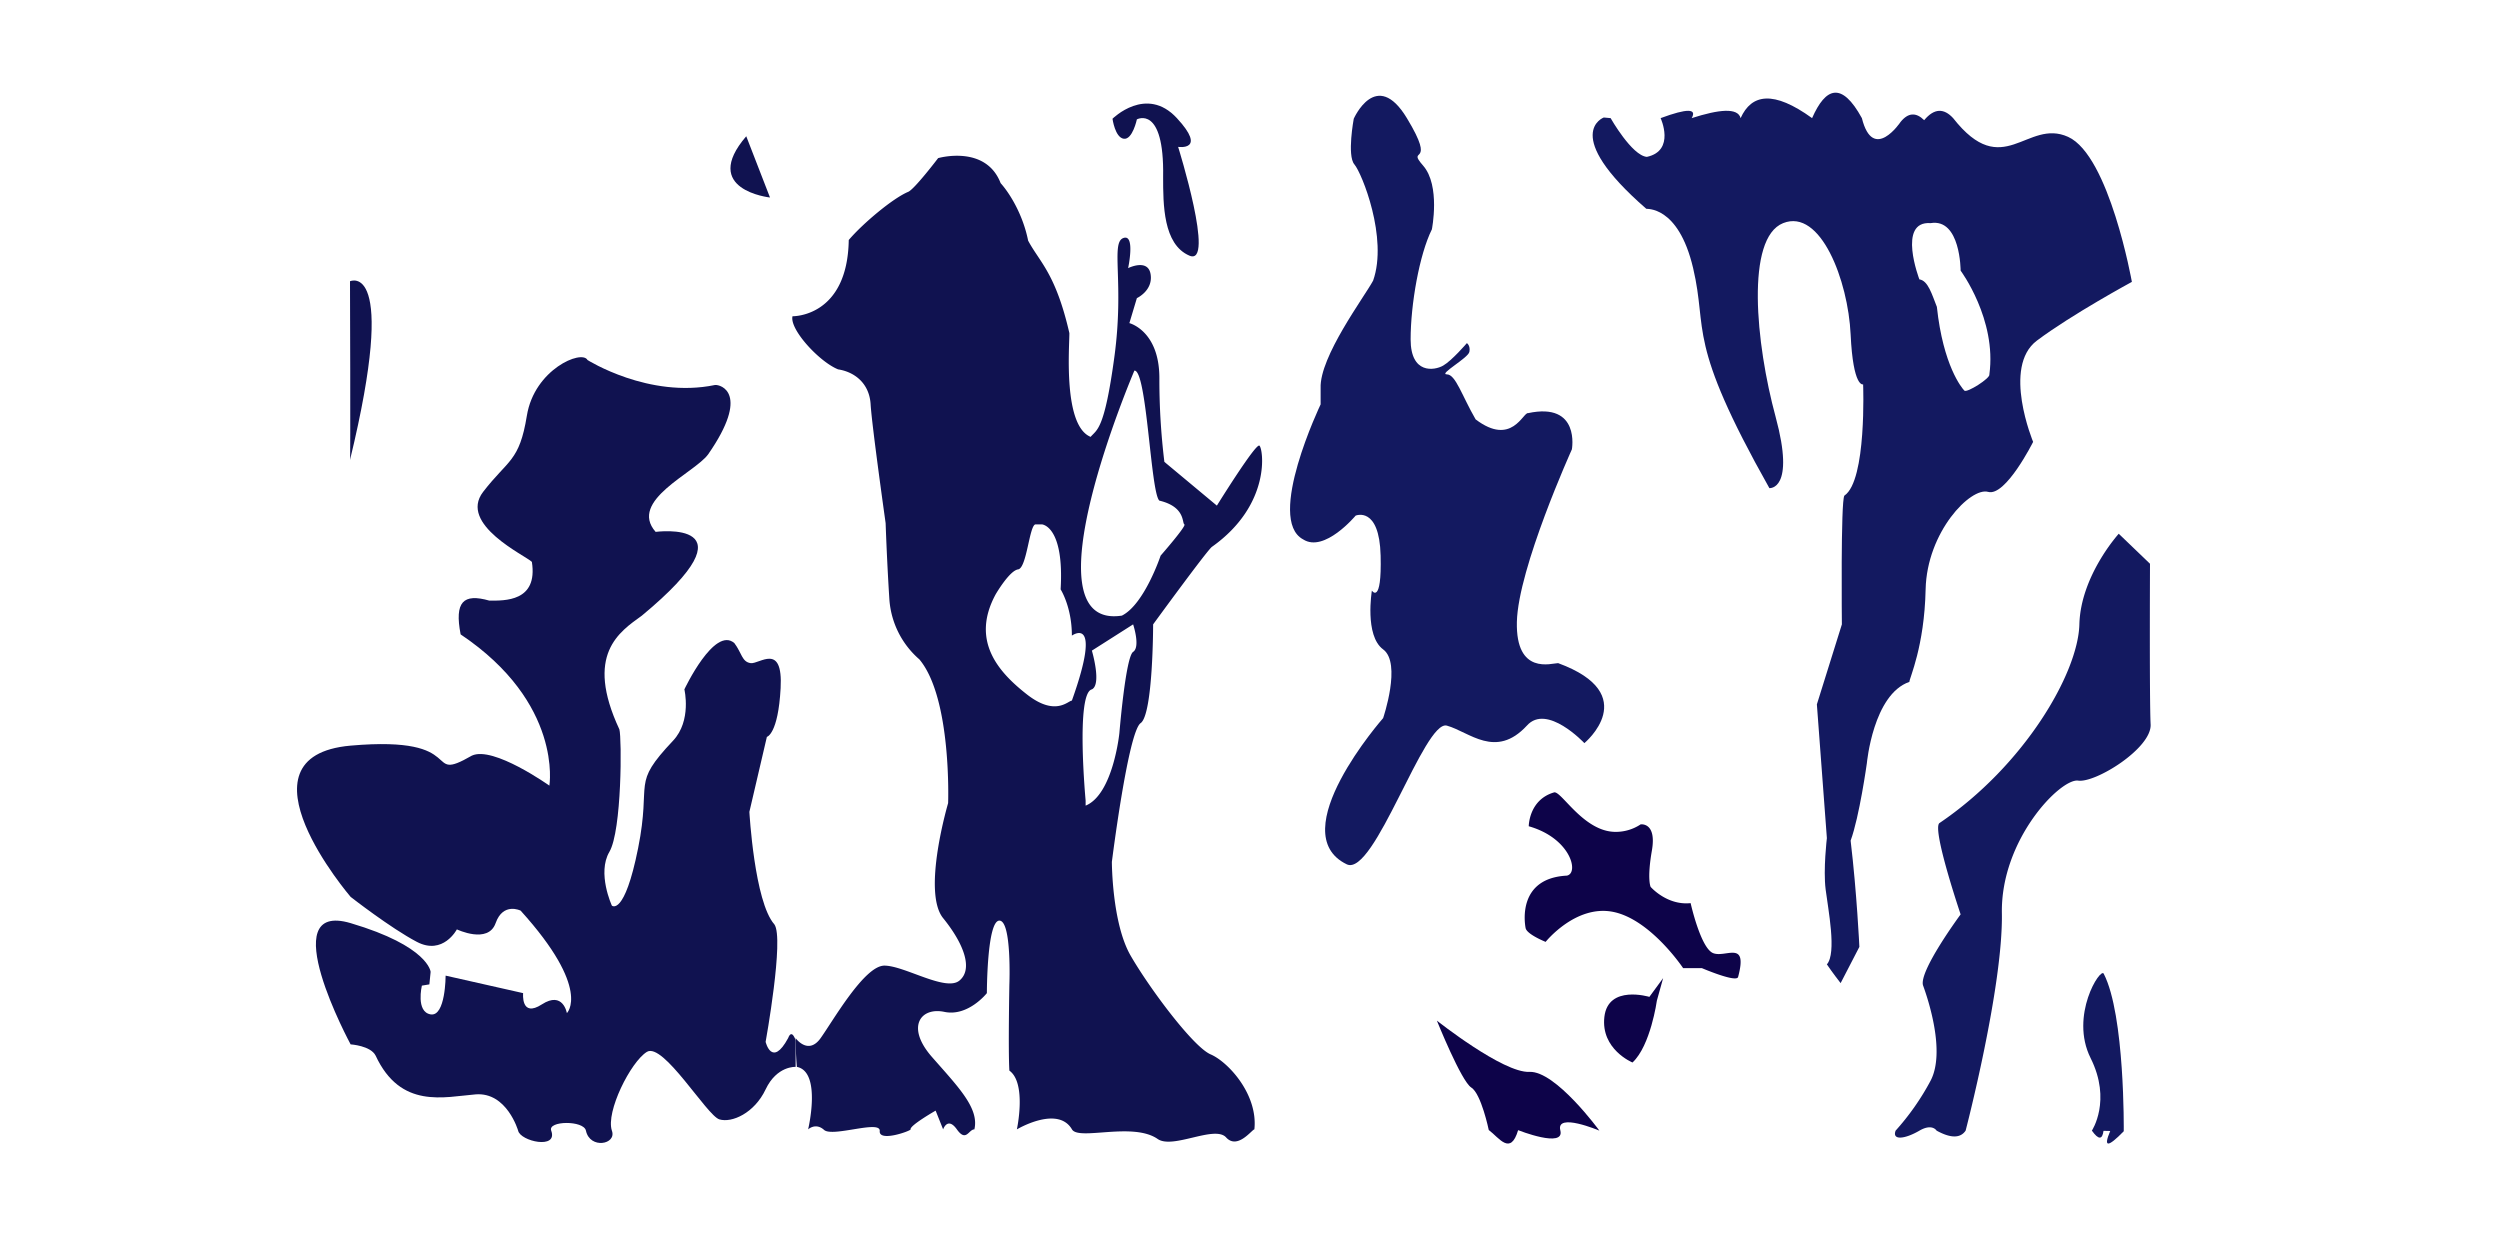 <svg xmlns="http://www.w3.org/2000/svg" viewBox="0 0 2000 1000"><defs><style>.cls-1{fill:#101250;}.cls-2{fill:#131960;}.cls-3{fill:#0d0349;}</style></defs><title>couche-bleuFoncé</title><g id="Calque_2" data-name="Calque 2"><path class="cls-1" d="M968.5,843.5c-14-6-49-53-64-79s-15-75-15-75,13-104,23-111,10-79,10-79,43-59,47-62c48-34,41-79,38-81s-34,48-34,48l-42-35a544.58,544.58,0,0,1-4-67c0-38-24-44-24-44l6-20s13-6,11-19-18-5-18-5,6-28-4-24,1,36-7,95-14,58-19,64c-22-9-17-71-17-83-11-48-24-57-33-74-4-20-14-37-22-46-12-31-50-20-50-20s-19,25-24,27c-12,5-36,25-47.5,38.5-1,62-45,61-45,61-2.5,10.5,21.5,36.5,36.5,42.5,13,2,25,11,26,28s12,95,12,95,1,30,3,61a69.88,69.88,0,0,0,24,48c26,31,23,115,23,115s-21,71-4,92,24,41,13,50-44-12-60-12-41,44-51,58-20,0-20,0,0,12,1,23c20,4,9,50,9,50s6-5.67,12.74.42,45.32-8.27,44.54.9,25.09-.22,24.72-1.32c-1-3,20-15,20-15l6,15s3.54-10.5,11,0,9.43,0,14,0c4-17-13-34-34-58s-9-40,10-36,34-15,34-15,0-58,10-58,8,51,8,51-1,53,0,69c14,10,6,47,6,47s32.66-19.5,44.08,0c5.41,9.23,48.68-6.14,68.55,7.68,12.12,8.43,45.66-11.3,54.77-1.24s20.8-6.44,22.6-6.44C1006.5,875.5,982.5,849.5,968.5,843.5Zm-61-547c10-1,13,98,20,104,21,5,18,18,20,19s-19,25-19,25-13,39-31,48C818.5,504.5,907.5,296.5,907.5,296.5Zm-86,259c-23-18-45-43-25-80,0,0,11-19,18-20s9-36,14-36h5s18,1,15,52c0,0,9,14,9,37,0,0,25-18,0,52C854.5,560.5,844.5,573.5,821.5,555.5Zm47,89v-4s-8-86,5-89c8-4,0-31,0-31l33-21s6,18,0,22-11,65-11,65S890.5,635.5,868.5,644.5Z"/></g><g id="Calque_3" data-name="Calque 3"><path class="cls-2" d="M1083,95s-5.5,29.5.5,36.5,27,59,15,93c-7,13-43,61-42,86v13s-44,92-14,108c17,11,42-19,42-19s19-8,20,32-7,28-7,28-6,36,9,47,0,55,0,55-81,92-29,117c22,10,62-116,80-111s39,27,64,0c16-18,46,14,46,14s47-39-21-64c-5,0-34,10-33-33s44-138,44-138,7-38-35-29c-4-1-13,27-42,5-11-19-16-36-23-36s17-13,18-18-2-7-2-7-12,14-19,18-26,7-26-21,7-68,17-88c0,0,7-35-7-51s11.5,2.5-13-38S1083,95,1083,95Z"/></g><g id="Calque_4" data-name="Calque 4"><path class="cls-3" d="M1223,661s0-21,20-27c5.5-2.5,23.5,31.5,49.5,31.5a35.87,35.87,0,0,0,20-6s13-2,9,21-1,29-1,29,13,15,32,13c0,0,8,36,18,40s28-11,20,19c-1,5-29-7-29-7h-15s-26-39-56-45-54,24-54,24-15-6-16-11-6-40,33-42C1263.5,698.5,1256.5,670.5,1223,661Z"/></g><g id="Calque_5" data-name="Calque 5"><path class="cls-2" d="M1629.5,272.5c28-21,76-47,76-47s-18-101-51-116-52,36-92-15c-7.29-7.91-15-8.17-23.17,1.65-6.4-6.37-12.69-6.21-18.83,1.35,0,0-22,33-31-3-16.2-29.55-29-24.61-39.83,0-30.9-22.34-48.41-19.42-57.18,0-2.24-8.57-17.27-7-39.15,0,4.33-7.57-3.27-8-24.84,0,0,0,12,26-11,31-12-1-29-31-29-31L1283,94s-35,13,34,73c-.5.5,25.5-3.5,37.5,47.5s-6,57,61,176c0,0,21,2,5-57s-24-143,6-155,52,46,54,89,10,40,10,40,3,77-15,89c-3,4-2,103-2,103l-20,64,8,107s-3,25-1,41,9,51,1,60c4,6,11,15,11,15l15-29s-2-43-7-85c7-19,13-62,13-62s5-55,34-65c0-3,12-28,13-74s36-82,50-78,36-40,36-40S1601.5,293.5,1629.5,272.5Zm-58,40c-2-2-17-20-22-67-4-10-7-21-14-22,0,0-18-47,9-45,24-4,24,38,24,38s29,39,23,83C1592.5,302.5,1573.5,314.5,1571.5,312.5Z"/></g><g id="Calque_6" data-name="Calque 6"><path class="cls-2" d="M1720,451l-25-24s-30.5,33.5-31.5,72.5-44,113-112,159c-6,5,17,73,17,73s-34,46-30,57,18,53,6,76a200.51,200.51,0,0,1-28,40c-3,7.92,7.16,6.93,19.08,0,10.22-5.94,13.69,0,13.69,0,11.64,6.4,19.16,6,23.23,0,0,0,30-115,29-174s47-108,61-106,59-26,58-45S1720,451,1720,451Z"/></g><g id="Calque_7" data-name="Calque 7"><path class="cls-2" d="M1699,905s1-93-16-126c-2.5-5.5-27.5,33.5-10.5,67.5s1,58,1,58c5.42,7.62,8.38,7.2,9.31.18l5.37.11C1682.55,918.05,1686.07,918.26,1699,905Z"/></g><g id="Calque_8" data-name="Calque 8"><path class="cls-3" d="M1306,850s-25.5-10.5-22.5-36.5,36-16,36-16l11-15-5,18S1320.5,836.5,1306,850Z"/></g><g id="Calque_9" data-name="Calque 9"><path class="cls-3" d="M1191,904s-6-29-14-34-27.5-53.5-27.5-53.5,53,42,74,41,56,47,56,47-35-14.85-31.23-.18-33.77-.19-33.77-.19C1208.35,924.85,1199.33,910.22,1191,904Z"/></g><g id="Calque_10" data-name="Calque 10"><path class="cls-1" d="M890,95s2,15,9,16,10.5-15.5,10.5-15.5,22-12,21,46c0,22,0,54,21,63s-9-87-9-87,23.5,3.5-1-23S890,95,890,95Z"/></g><g id="Calque_11" data-name="Calque 11"><path class="cls-1" d="M597,109l19,49S560,152,597,109Z"/></g><g id="Calque_12" data-name="Calque 12"><path class="cls-1" d="M280,225s39-18,0,143C280.5,368.5,280,225,280,225Z"/></g><g id="Calque_13" data-name="Calque 13"><path class="cls-1" d="M470,288s49,31,102,20c4.5-.5,28.5,6.5-5.5,55.5-11,15-64,37-42,62,0,0,83-11-11,67-18,13-46,31-18,91,2,7,2,81-8,98s2,43,2,43,10,9,21-46-6-50,28-86c15-16,9-41,9-41s24-51,40-37c6,8,6,15,13,16s26-17,24,20-11,39-11,39l-14,60s4,72,20,90c8,11-7,94-7,94s5,21,18-3c3-8,6,1.72,6,1.72V853.5s-15-1-24,18-27,27-37,24-45-62-58-54-33,48-28,63c4.1,11.08-17.57,15.1-20.76,0-1.76-8.35-30.73-8-27.78,0,5.67,15.34-24.69,8.55-26.46,0,0,0-9-31-34-29s-60,12-80-31c-4-8-20-9-20-9s-62.5-115.5,0-97,64,39,64,39l-1,10-6,1s-5,21,7,23,12-31,12-31l62,14s-2,20,15,9,20,7,20,7,20-19-37-82c0,0-14-7-20,10s-31,5-31,5-11,21-32,10-53-36-53-36-96.5-112.5,0-121,57,31,97,8c17-8,62,24,62,24s11-66-71-121c-5-26,2-33,23-27,12,0,39,1,34-31-5-5-59-30-39-56s29-24,35-61S465.5,279.5,470,288Z"/></g></svg>